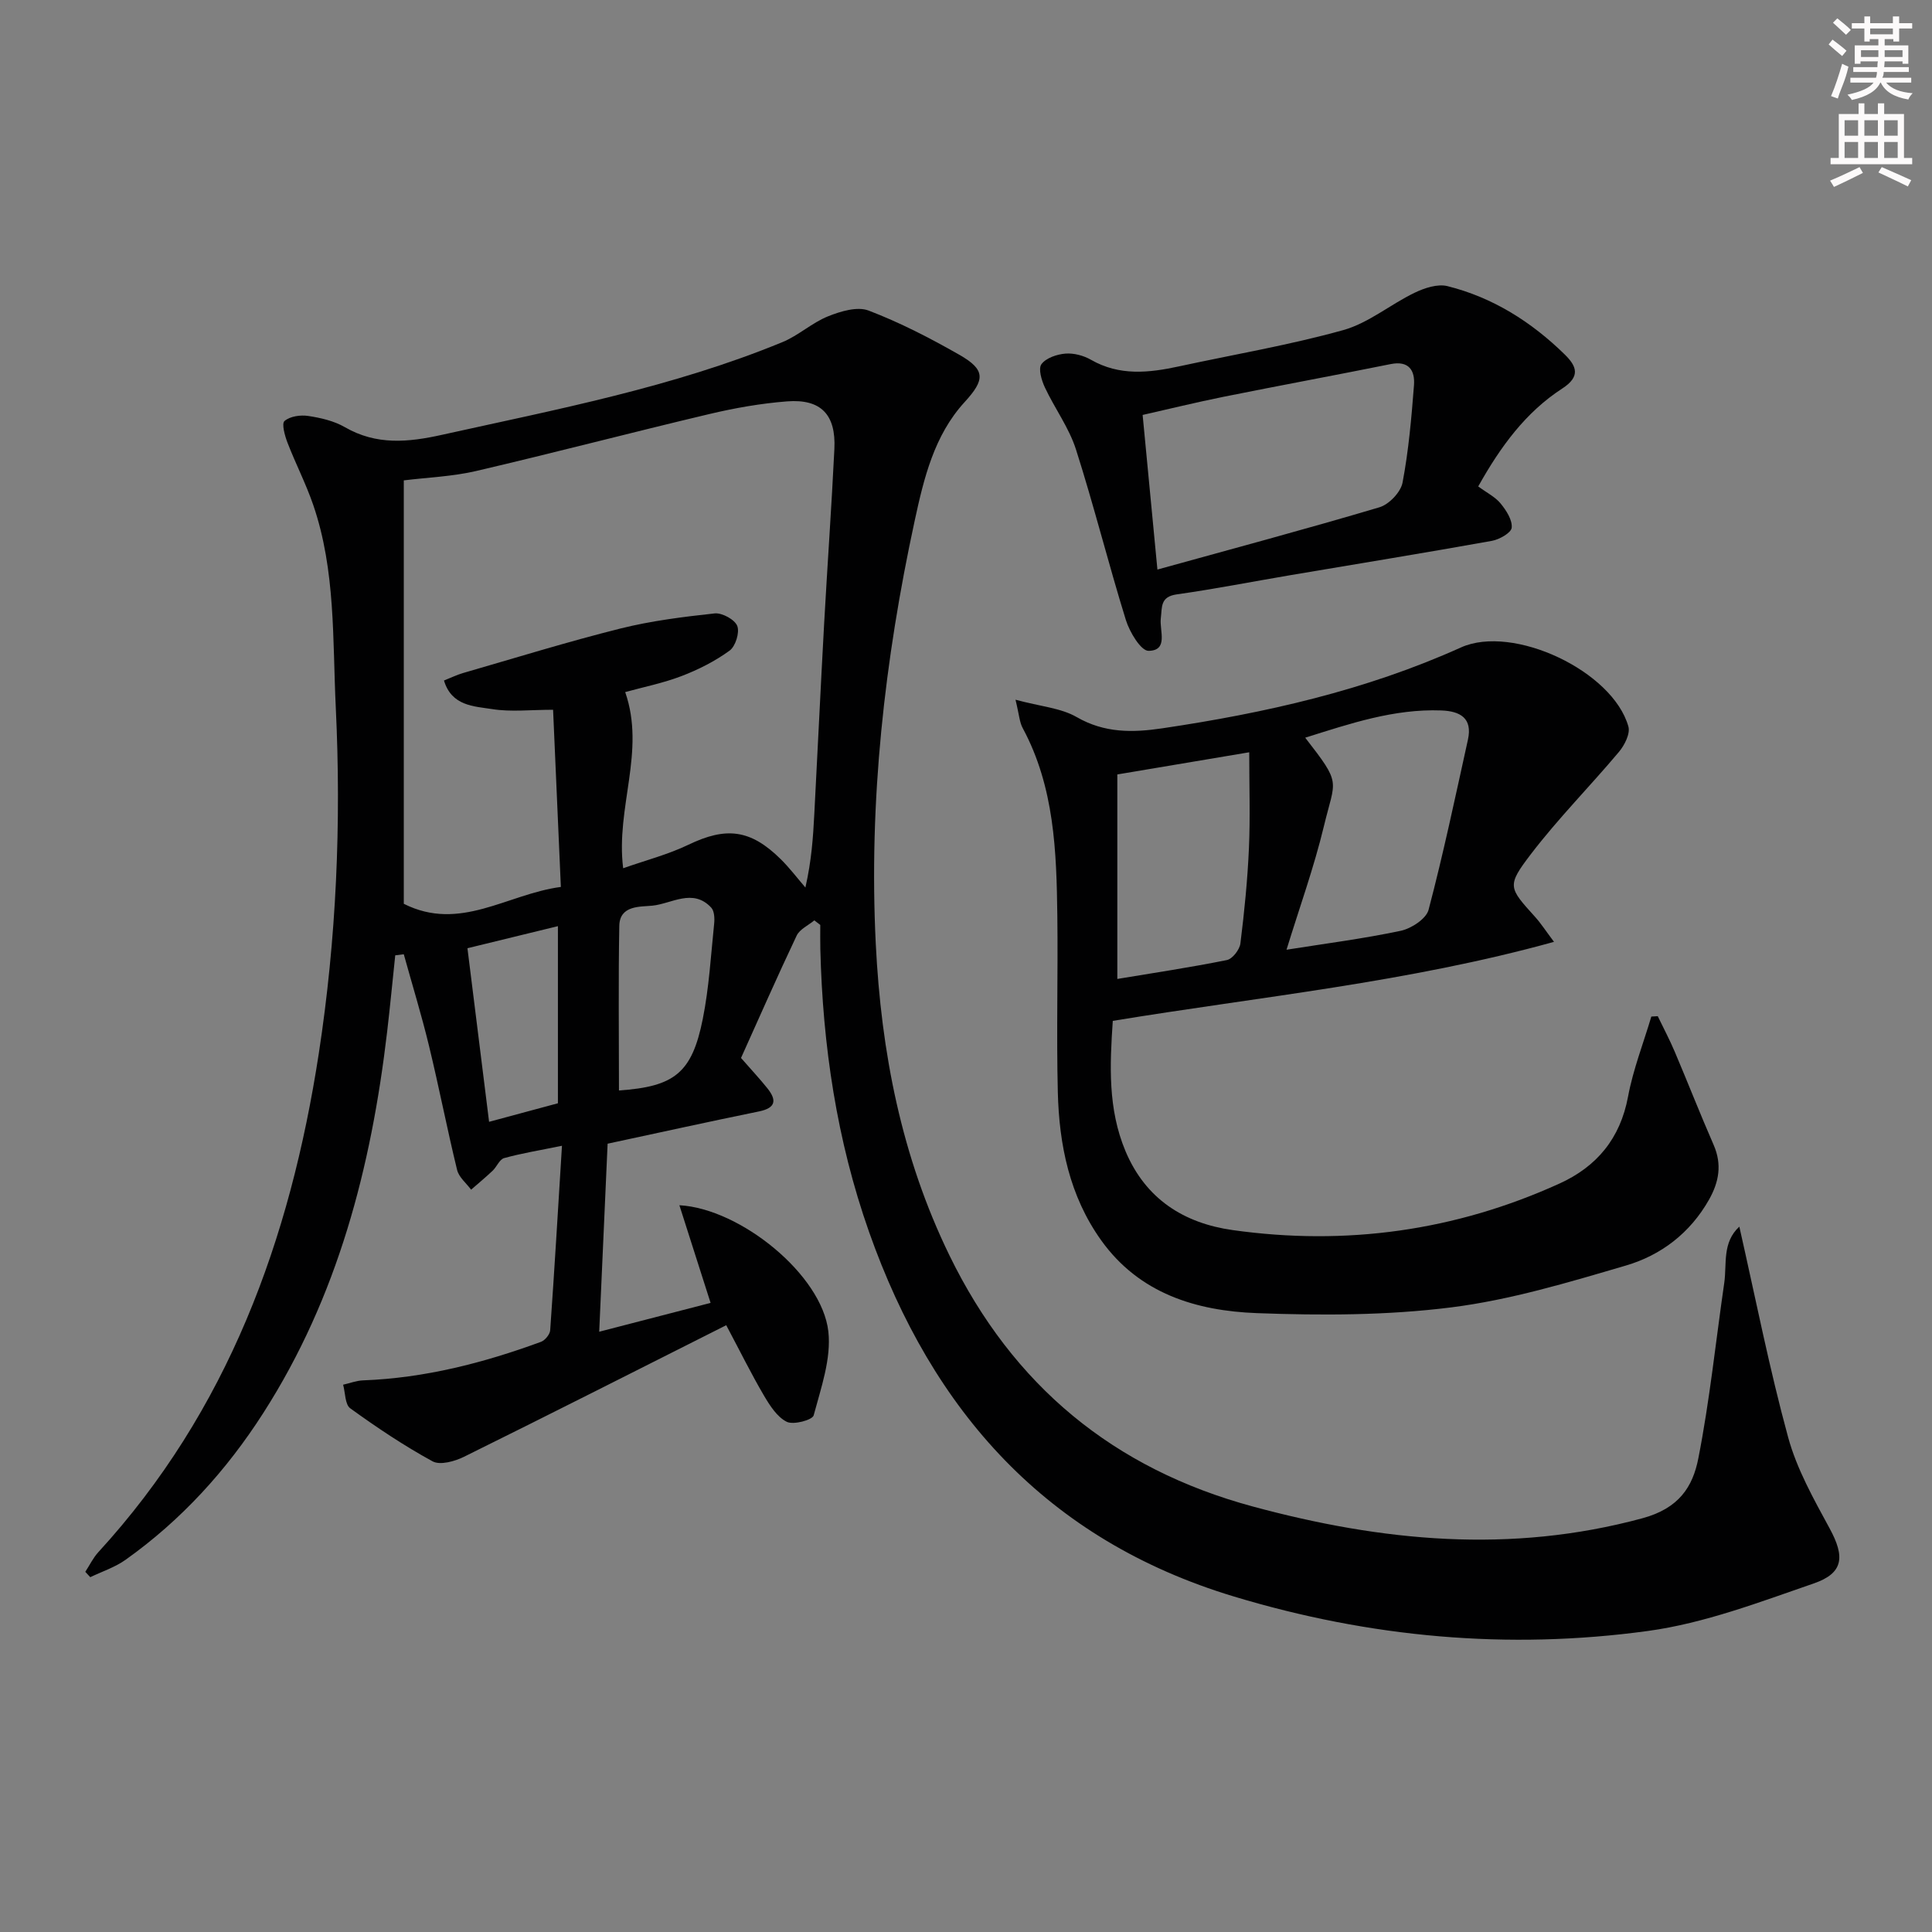 <svg enable-background="new 0 0 400 400" viewBox="0 0 400 400" xmlns="http://www.w3.org/2000/svg"><rect x="0" y="0" width="400" height="400" fill="#808080" stroke="none"/><g fill="#010102"><path d="m360.11 253.96c3.38 14.91 6.22 29.4 10.1 43.6 1.8 6.6 5.3 12.81 8.6 18.89 3.16 5.81 2.94 9.24-3.31 11.39-11.24 3.88-22.62 8.23-34.29 9.83-28.96 3.97-57.59 1.37-85.74-7.13-38.81-11.72-62.43-38.33-75.54-75.48-6.68-18.94-9.61-38.6-10.09-58.64-.04-1.64-.01-3.28-.01-4.92-.41-.32-.82-.64-1.23-.95-1.25 1.04-3.03 1.83-3.66 3.16-4.06 8.55-7.86 17.22-11.52 25.33 2.02 2.32 3.82 4.23 5.46 6.28 1.95 2.44 1.78 4.07-1.74 4.79-10.39 2.12-20.74 4.41-31.34 6.68-.56 12.52-1.13 25.43-1.74 38.93 7.91-2.05 15.36-3.97 23.06-5.97-2.17-6.79-4.29-13.44-6.46-20.22 12.64.7 29.52 14.41 30.84 26.14.63 5.63-1.52 11.68-3.04 17.37-.26.96-4.19 2.02-5.57 1.33-2.01-1-3.52-3.39-4.75-5.48-2.59-4.42-4.86-9.02-7.78-14.52-18.43 9.28-36.32 18.36-54.31 27.25-1.91.94-4.92 1.78-6.48.94-5.92-3.23-11.57-7.02-17.05-10.98-1.1-.79-1.02-3.22-1.48-4.89 1.38-.31 2.75-.85 4.14-.9 12.75-.48 24.93-3.61 36.83-7.98.84-.31 1.84-1.54 1.9-2.4.88-12.4 1.61-24.8 2.44-38.19-4.7.96-8.39 1.56-11.97 2.55-.96.26-1.52 1.79-2.38 2.61-1.44 1.36-2.97 2.63-4.46 3.93-1-1.35-2.53-2.57-2.9-4.08-2.08-8.53-3.75-17.17-5.82-25.7-1.54-6.37-3.47-12.64-5.22-18.96-.59.07-1.18.15-1.77.22-.56 5.28-1.06 10.57-1.68 15.85-3.29 28-10.21 54.83-25.62 78.88-7.61 11.89-16.98 22.2-28.52 30.41-2.19 1.56-4.87 2.43-7.32 3.61-.34-.37-.68-.74-1.03-1.11.89-1.36 1.61-2.88 2.69-4.06 26.85-29.28 39.72-64.7 45.65-103.24 3.65-23.78 4.67-47.68 3.52-71.65-.68-14.06 0-28.33-4.67-41.94-1.5-4.38-3.65-8.54-5.32-12.87-.56-1.45-1.26-3.96-.62-4.51 1.14-.98 3.31-1.29 4.92-1.04 2.59.39 5.34 1.03 7.57 2.32 6.55 3.78 13.11 3.14 20.13 1.58 23.81-5.28 47.79-9.85 70.47-19.19 3.32-1.37 6.12-4.01 9.44-5.34 2.59-1.04 6.06-2.09 8.4-1.19 6.47 2.47 12.71 5.69 18.74 9.13 5.52 3.14 5.37 5.19 1.13 9.82-6.32 6.9-8.44 15.82-10.33 24.54-6.25 28.86-9.53 58.1-8.06 87.64 1.11 22.35 5.3 44.07 15.26 64.5 13.13 26.94 33.96 44.17 62.82 51.98 26.7 7.22 53.33 9.83 80.64 2.43 7.57-2.05 10.42-6.5 11.58-12.39 2.36-12.01 3.61-24.24 5.37-36.36.56-3.93-.46-8.33 3.12-11.63zm-230.67-110.67c4.28 12.32-2 23.86-.42 36.47 4.64-1.64 9.28-2.83 13.52-4.87 7.78-3.74 12.83-3.21 19.12 3.01 1.83 1.81 3.4 3.89 5.09 5.85 1.28-5.63 1.59-10.39 1.84-15.15.69-13.11 1.31-26.22 2.03-39.33.67-12.11 1.54-24.21 2.13-36.32.35-7.11-2.78-10.39-9.79-9.85-5.43.42-10.87 1.38-16.17 2.64-16.12 3.82-32.14 8.03-48.27 11.79-4.91 1.14-10.05 1.32-14.92 1.93v87.66c11.66 5.87 21.39-2.02 32.52-3.49-.54-12.38-1.06-24.27-1.61-36.68-4.71 0-8.75.48-12.63-.14-3.74-.59-8.37-.61-9.96-5.92 1.52-.6 2.69-1.18 3.93-1.54 10.83-3.13 21.62-6.47 32.55-9.21 6.39-1.6 13.01-2.43 19.57-3.14 1.53-.16 4.15 1.27 4.67 2.59.53 1.35-.36 4.22-1.58 5.11-3.01 2.19-6.45 3.93-9.94 5.27-3.85 1.47-7.92 2.28-11.68 3.32zm-1.29 82.48c11.45-.8 15.1-3.56 17.35-14.79 1.3-6.49 1.68-13.16 2.36-19.77.11-1.09.04-2.61-.62-3.31-3.8-4.06-8.18-.79-12.19-.39-2.48.25-6.75-.12-6.83 4.17-.21 11.28-.07 22.56-.07 34.09zm-12.64-34.02c-6.64 1.62-12.79 3.12-18.73 4.57 1.53 12.27 2.97 23.82 4.48 35.94 4.87-1.31 9.56-2.58 14.25-3.84 0-12.09 0-23.96 0-36.67z"/><path d="m210.25 144.87c5.24 1.41 9.4 1.71 12.66 3.59 5.77 3.33 11.58 3.24 17.73 2.33 21.27-3.16 42.1-7.84 61.83-16.74 10.79-4.86 31.44 4.87 34.67 16.37.42 1.48-.8 3.88-1.97 5.27-5.98 7.12-12.57 13.76-18.2 21.13-5.07 6.63-4.63 6.93.86 13.02 1.2 1.33 2.18 2.86 3.91 5.16-30.3 8.39-60.83 11.34-91.35 16.36-.62 9.16-1.04 18.22 2.63 26.97 4.16 9.9 12.08 14.93 22.22 16.35 23.42 3.29 46.06.17 67.64-9.64 7.72-3.51 12.58-9.34 14.19-18 1.05-5.63 3.18-11.05 4.82-16.57.44-.03.89-.05 1.33-.08 1.18 2.45 2.46 4.86 3.52 7.36 2.72 6.41 5.26 12.91 8.05 19.29 1.77 4.05 1.11 7.68-.97 11.36-3.9 6.89-9.93 11.49-17.21 13.62-11.89 3.49-23.92 7.12-36.15 8.66-13.26 1.67-26.84 1.69-40.23 1.19-12.55-.47-24.36-4.04-32.26-15.1-6.54-9.16-8.69-19.72-8.96-30.66-.3-12.16.05-24.33-.1-36.49-.17-13.33-.6-26.65-7.15-38.84-.68-1.21-.74-2.76-1.51-5.91zm56.11 51.76c8.01-1.27 15.9-2.28 23.65-3.92 2.19-.47 5.26-2.47 5.76-4.34 3.07-11.65 5.55-23.46 8.15-35.23.99-4.49-1.64-5.91-5.53-6.05-9.8-.36-18.85 2.72-28.16 5.64 7.62 9.81 6.23 8.48 3.88 18.28-2.07 8.61-5.1 16.99-7.75 25.62zm-35.03-36.29v42.34c7.4-1.23 15.08-2.38 22.68-3.91 1.15-.23 2.64-2.15 2.8-3.43.82-6.56 1.48-13.15 1.77-19.76.28-6.39.06-12.81.06-19.83-9.25 1.56-17.8 2.99-27.31 4.59z"/><path d="m306.05 100.71c1.82 1.34 3.55 2.19 4.65 3.55 1.16 1.42 2.44 3.4 2.28 5-.11 1.06-2.55 2.44-4.11 2.72-13.88 2.49-27.79 4.75-41.69 7.1-7.85 1.33-15.67 2.87-23.55 3.98-3.46.49-3.01 2.64-3.3 4.99-.3 2.48 1.65 6.64-2.53 6.7-1.58.02-3.93-3.89-4.7-6.38-3.63-11.71-6.6-23.63-10.33-35.31-1.44-4.51-4.41-8.51-6.44-12.85-.69-1.47-1.4-3.87-.71-4.81.95-1.29 3.2-2.05 4.97-2.19 1.72-.14 3.75.4 5.27 1.27 5.92 3.4 12.03 2.72 18.26 1.37 11.35-2.46 22.84-4.4 34-7.51 5.22-1.46 9.74-5.31 14.74-7.72 2.05-.99 4.77-1.89 6.82-1.38 9.38 2.34 17.37 7.39 24.26 14.13 2.47 2.42 3.38 4.56-.51 7.08-7.54 4.89-12.76 12-17.38 20.26zm-66.42 17.21c15.42-4.27 30.75-8.37 45.96-12.89 1.99-.59 4.41-3.12 4.79-5.1 1.26-6.64 1.85-13.42 2.37-20.17.23-3.03-1.03-5.14-4.82-4.38-11.52 2.32-23.08 4.45-34.6 6.77-5.74 1.16-11.44 2.56-16.76 3.76 1.06 11.09 2.04 21.3 3.06 32.01z"/></g><path d="m378.6 9.2.8-1c.9.7 1.9 1.4 2.9 2.3l-.9 1.1c-1.1-.9-2-1.7-2.8-2.4zm.5 10.7c.9-2.1 1.6-4.3 2.3-6.7.4.2.8.4 1.3.6-.7 3.1-1.5 4.3-2.2 6.6zm.4-15.2.9-.9c1 .8 2 1.6 2.8 2.4l-1 1c-1-.9-1.9-1.8-2.7-2.5zm12.5-1.3h1.2v1.4h2.7v1.1h-2.7v2.7h-1.2v-.5h-1.8v1.3h4.9v3.8h-1.2v-.5h-3.7c0 .4-.1.9-.1 1.2h5.1v1h-5.2c0 .5-.1.9-.3 1.2h6v1h-5.2c1.1 1.3 2.9 2 5.5 2.2-.4.4-.7.8-.9 1.3-2.9-.5-4.8-1.6-5.7-3.5h-.1c-.8 1.7-2.7 2.9-5.9 3.6-.2-.4-.6-.8-.9-1.1 2.8-.6 4.6-1.4 5.4-2.5h-4.8v-1h5.3c.1-.3.2-.7.2-1.2h-4.9v-1h5c0-.4 0-.8.1-1.2h-3.6v.5h-1.2v-3.8h4.9v-1.3h-1.8v.5h-1.1v-2.7h-2.6v-1.1h2.6v-1.4h1.2v1.4h4.7v-1.4zm-6.7 8.4h3.6c0-.4 0-.9 0-1.4h-3.6zm1.9-4.7h4.7v-1.2h-4.7zm6.7 3.3h-3.7v1.4h3.7z" fill="#fcfafa"/><path d="m384.7 21.4h1.3v2.2h2.8v-2.2h1.3v2.2h4.1v9.1h1.7v1.3h-16.9v-1.3h1.7v-9.1h4.1v-2.2zm.3 13.2.7 1.2c-1.8.9-3.8 1.9-6 2.9-.2-.4-.5-.8-.8-1.3 2.4-1 4.4-2 6.1-2.8zm-3.1-6.5h2.8v-3.2h-2.8zm0 4.6h2.8v-3.3h-2.8v3.2zm4.1-4.6h2.8v-3.2h-2.8zm0 4.6h2.8v-3.3h-2.8zm3.6 1.9c2.1.9 4.1 1.8 6.1 2.7l-.7 1.3c-2.2-1.1-4.2-2-6.1-2.9zm3.3-9.7h-2.8v3.2h2.8zm-2.8 7.8h2.8v-3.3h-2.8z" fill="#fcfafa"/></svg>
